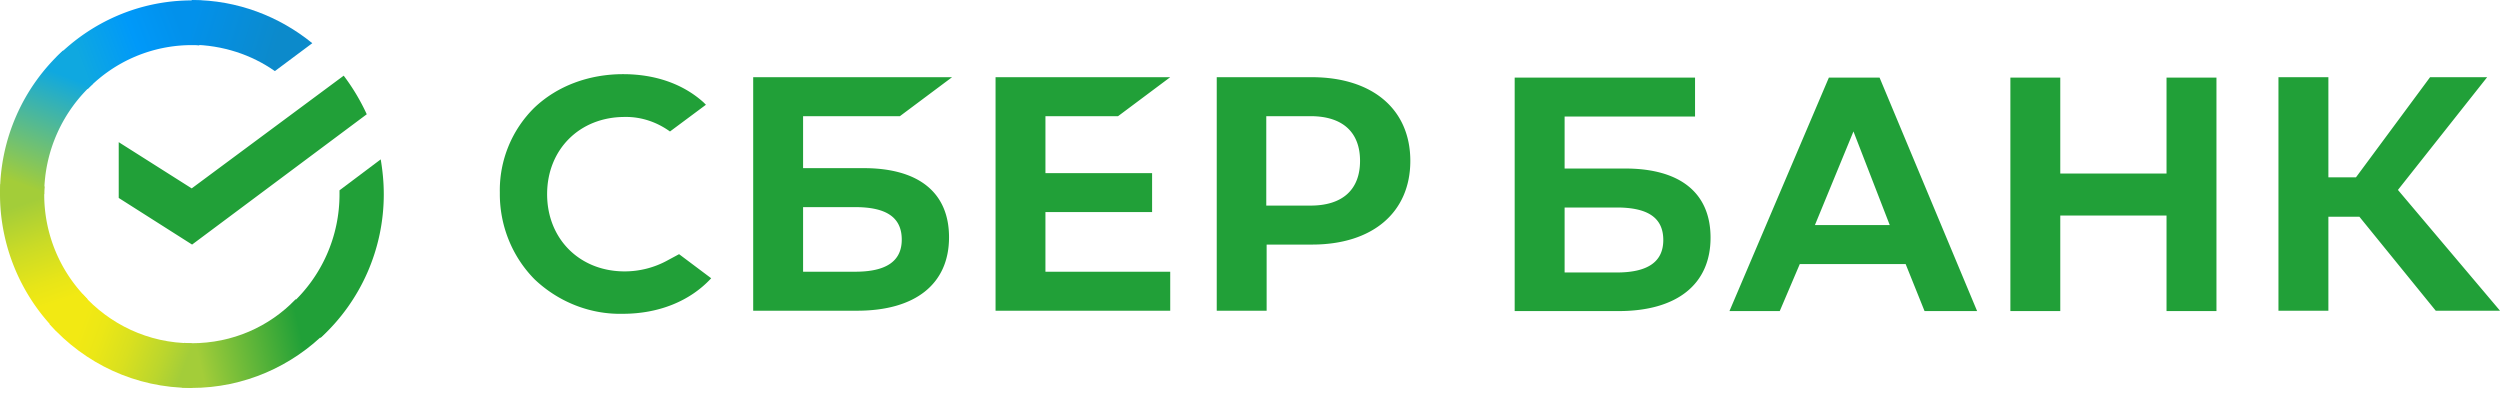 <svg width="235" height="37" fill="none" xmlns="http://www.w3.org/2000/svg"><path d="M105.098 10.92l4.903-3.664H93.582v21.951h16.419V25.54h-11.73v-5.603h10.026v-3.664H98.272V10.92h6.826zm-23.92 4.885H75.49V10.92h9.1l4.905-3.664H70.8v21.951h9.772c5.475 0 8.637-2.516 8.637-6.899 0-4.203-2.843-6.503-8.031-6.503zm-.783 9.735H75.49v-6.07h4.905c2.986 0 4.37 1.007 4.37 3.055s-1.49 3.016-4.37 3.016zm42.899-18.284h-8.92v21.951h4.69V22.99h4.267c5.684 0 9.239-3.016 9.239-7.867s-3.555-7.867-9.276-7.867zm-.106 12.07h-4.158V10.92h4.158c3.022 0 4.656 1.51 4.656 4.203 0 2.693-1.634 4.203-4.656 4.203zm-60.423 5.141a8.372 8.372 0 01-4.05 1.044c-4.23 0-7.286-3.056-7.286-7.259 0-4.202 3.055-7.258 7.285-7.258 1.528-.034 3.022.469 4.264 1.366l3.378-2.513-.213-.216c-1.954-1.763-4.586-2.66-7.572-2.66-3.232 0-6.184 1.114-8.314 3.125a10.883 10.883 0 00-3.272 8.013c-.036 3.053 1.139 5.999 3.272 8.153 2.237 2.122 5.222 3.308 8.28 3.235 3.376 0 6.325-1.186 8.315-3.341l-3.019-2.264-1.068.575zM188.976 7.292v21.949h4.69V20.26h9.988v8.98h4.693V7.293h-4.693v9.018h-9.988V7.292h-4.69zm-8.068 21.949h4.94l-9.17-21.949h-4.763l-9.346 21.949h4.727l1.883-4.419h9.952l1.777 4.419zm-10.307-8.083l3.624-8.802 3.412 8.802h-7.036zm48.267-.788h2.912l7.18 8.837h6.041l-9.596-11.354 8.387-10.597h-5.365l-6.966 9.413h-2.593V7.256h-4.693v21.951h4.693V20.37zm-71.795-4.529v-4.884h12.261V7.292H142.38v21.949h9.775c5.472 0 8.637-2.514 8.637-6.896 0-4.203-2.842-6.504-8.034-6.504h-5.685zm0 9.736v-6.072h4.906c2.982 0 4.37 1.008 4.37 3.056s-1.458 3.052-4.37 3.052h-4.906v-.036zM32.308 7.113a19.49 19.49 0 012.167 3.628L18.056 22.99l-6.896-4.383v-5.244l6.86 4.346L32.308 7.113z" fill="#21A038"/><path d="M4.157 18.25c0-.252 0-.465.037-.718l-4.157-.216c0 .29-.037.612-.037.898a18.3 18.3 0 005.295 12.898l2.95-2.983a13.88 13.88 0 01-4.088-9.878z" fill="url(#paint0_linear_3662_5115)"/><path d="M18.02 4.24c.249 0 .462 0 .711.036l.213-4.202c-.286 0-.605-.037-.888-.037-4.976 0-9.49 2.048-12.761 5.353l2.949 2.983a13.657 13.657 0 019.775-4.133z" fill="url(#paint1_linear_3662_5115)"/><path d="M18.019 32.264c-.25 0-.463 0-.712-.037l-.213 4.203c.286 0 .605.037.888.037 4.976 0 9.493-2.049 12.761-5.354l-2.949-2.982c-2.49 2.587-5.937 4.133-9.775 4.133z" fill="url(#paint2_linear_3662_5115)"/><path d="M25.838 6.683l3.518-2.623C26.264 1.546 22.32 0 18.019 0v4.203c2.916.036 5.616.934 7.819 2.48z" fill="url(#paint3_linear_3662_5115)"/><path d="M36.075 18.249c0-1.114-.107-2.191-.287-3.268l-3.874 2.909v.359a13.99 13.99 0 01-4.583 10.384l2.806 3.125a18.28 18.28 0 005.938-13.509z" fill="#21A038"/><path d="M18.02 32.264c-4.088 0-7.749-1.796-10.272-4.635l-3.092 2.84c3.305 3.7 8.068 5.998 13.364 5.998v-4.203z" fill="url(#paint4_linear_3662_5115)"/><path d="M8.743 7.866L5.934 4.74A18.216 18.216 0 000 18.25h4.157c0-4.097 1.777-7.83 4.586-10.384z" fill="url(#paint5_linear_3662_5115)"/><defs><linearGradient id="paint0_linear_3662_5115" x1="4.852" y1="30.601" x2=".582" y2="18.203" gradientUnits="userSpaceOnUse"><stop offset=".144" stop-color="#F2E913"/><stop offset=".304" stop-color="#E7E518"/><stop offset=".582" stop-color="#CADB26"/><stop offset=".891" stop-color="#A3CD39"/></linearGradient><linearGradient id="paint1_linear_3662_5115" x1="6.481" y1="4.916" x2="17.268" y2=".786" gradientUnits="userSpaceOnUse"><stop offset=".059" stop-color="#0FA8E0"/><stop offset=".538" stop-color="#0099F9"/><stop offset=".923" stop-color="#0291EB"/></linearGradient><linearGradient id="paint2_linear_3662_5115" x1="16.851" y1="32.892" x2="29.705" y2="29.974" gradientUnits="userSpaceOnUse"><stop offset=".123" stop-color="#A3CD39"/><stop offset=".285" stop-color="#86C339"/><stop offset=".869" stop-color="#21A038"/></linearGradient><linearGradient id="paint3_linear_3662_5115" x1="17.165" y1="2.678" x2="27.855" y2="5.991" gradientUnits="userSpaceOnUse"><stop offset=".057" stop-color="#0291EB"/><stop offset=".79" stop-color="#0C8ACB"/></linearGradient><linearGradient id="paint4_linear_3662_5115" x1="5.713" y1="31.133" x2="17.198" y2="35.444" gradientUnits="userSpaceOnUse"><stop offset=".132" stop-color="#F2E913"/><stop offset=".298" stop-color="#EBE716"/><stop offset=".531" stop-color="#D9E01F"/><stop offset=".802" stop-color="#BBD62D"/><stop offset=".983" stop-color="#A3CD39"/></linearGradient><linearGradient id="paint5_linear_3662_5115" x1="3.186" y1="18.757" x2="7.802" y2="6.697" gradientUnits="userSpaceOnUse"><stop offset=".07" stop-color="#A3CD39"/><stop offset=".26" stop-color="#81C55F"/><stop offset=".922" stop-color="#0FA8E0"/></linearGradient></defs></svg>